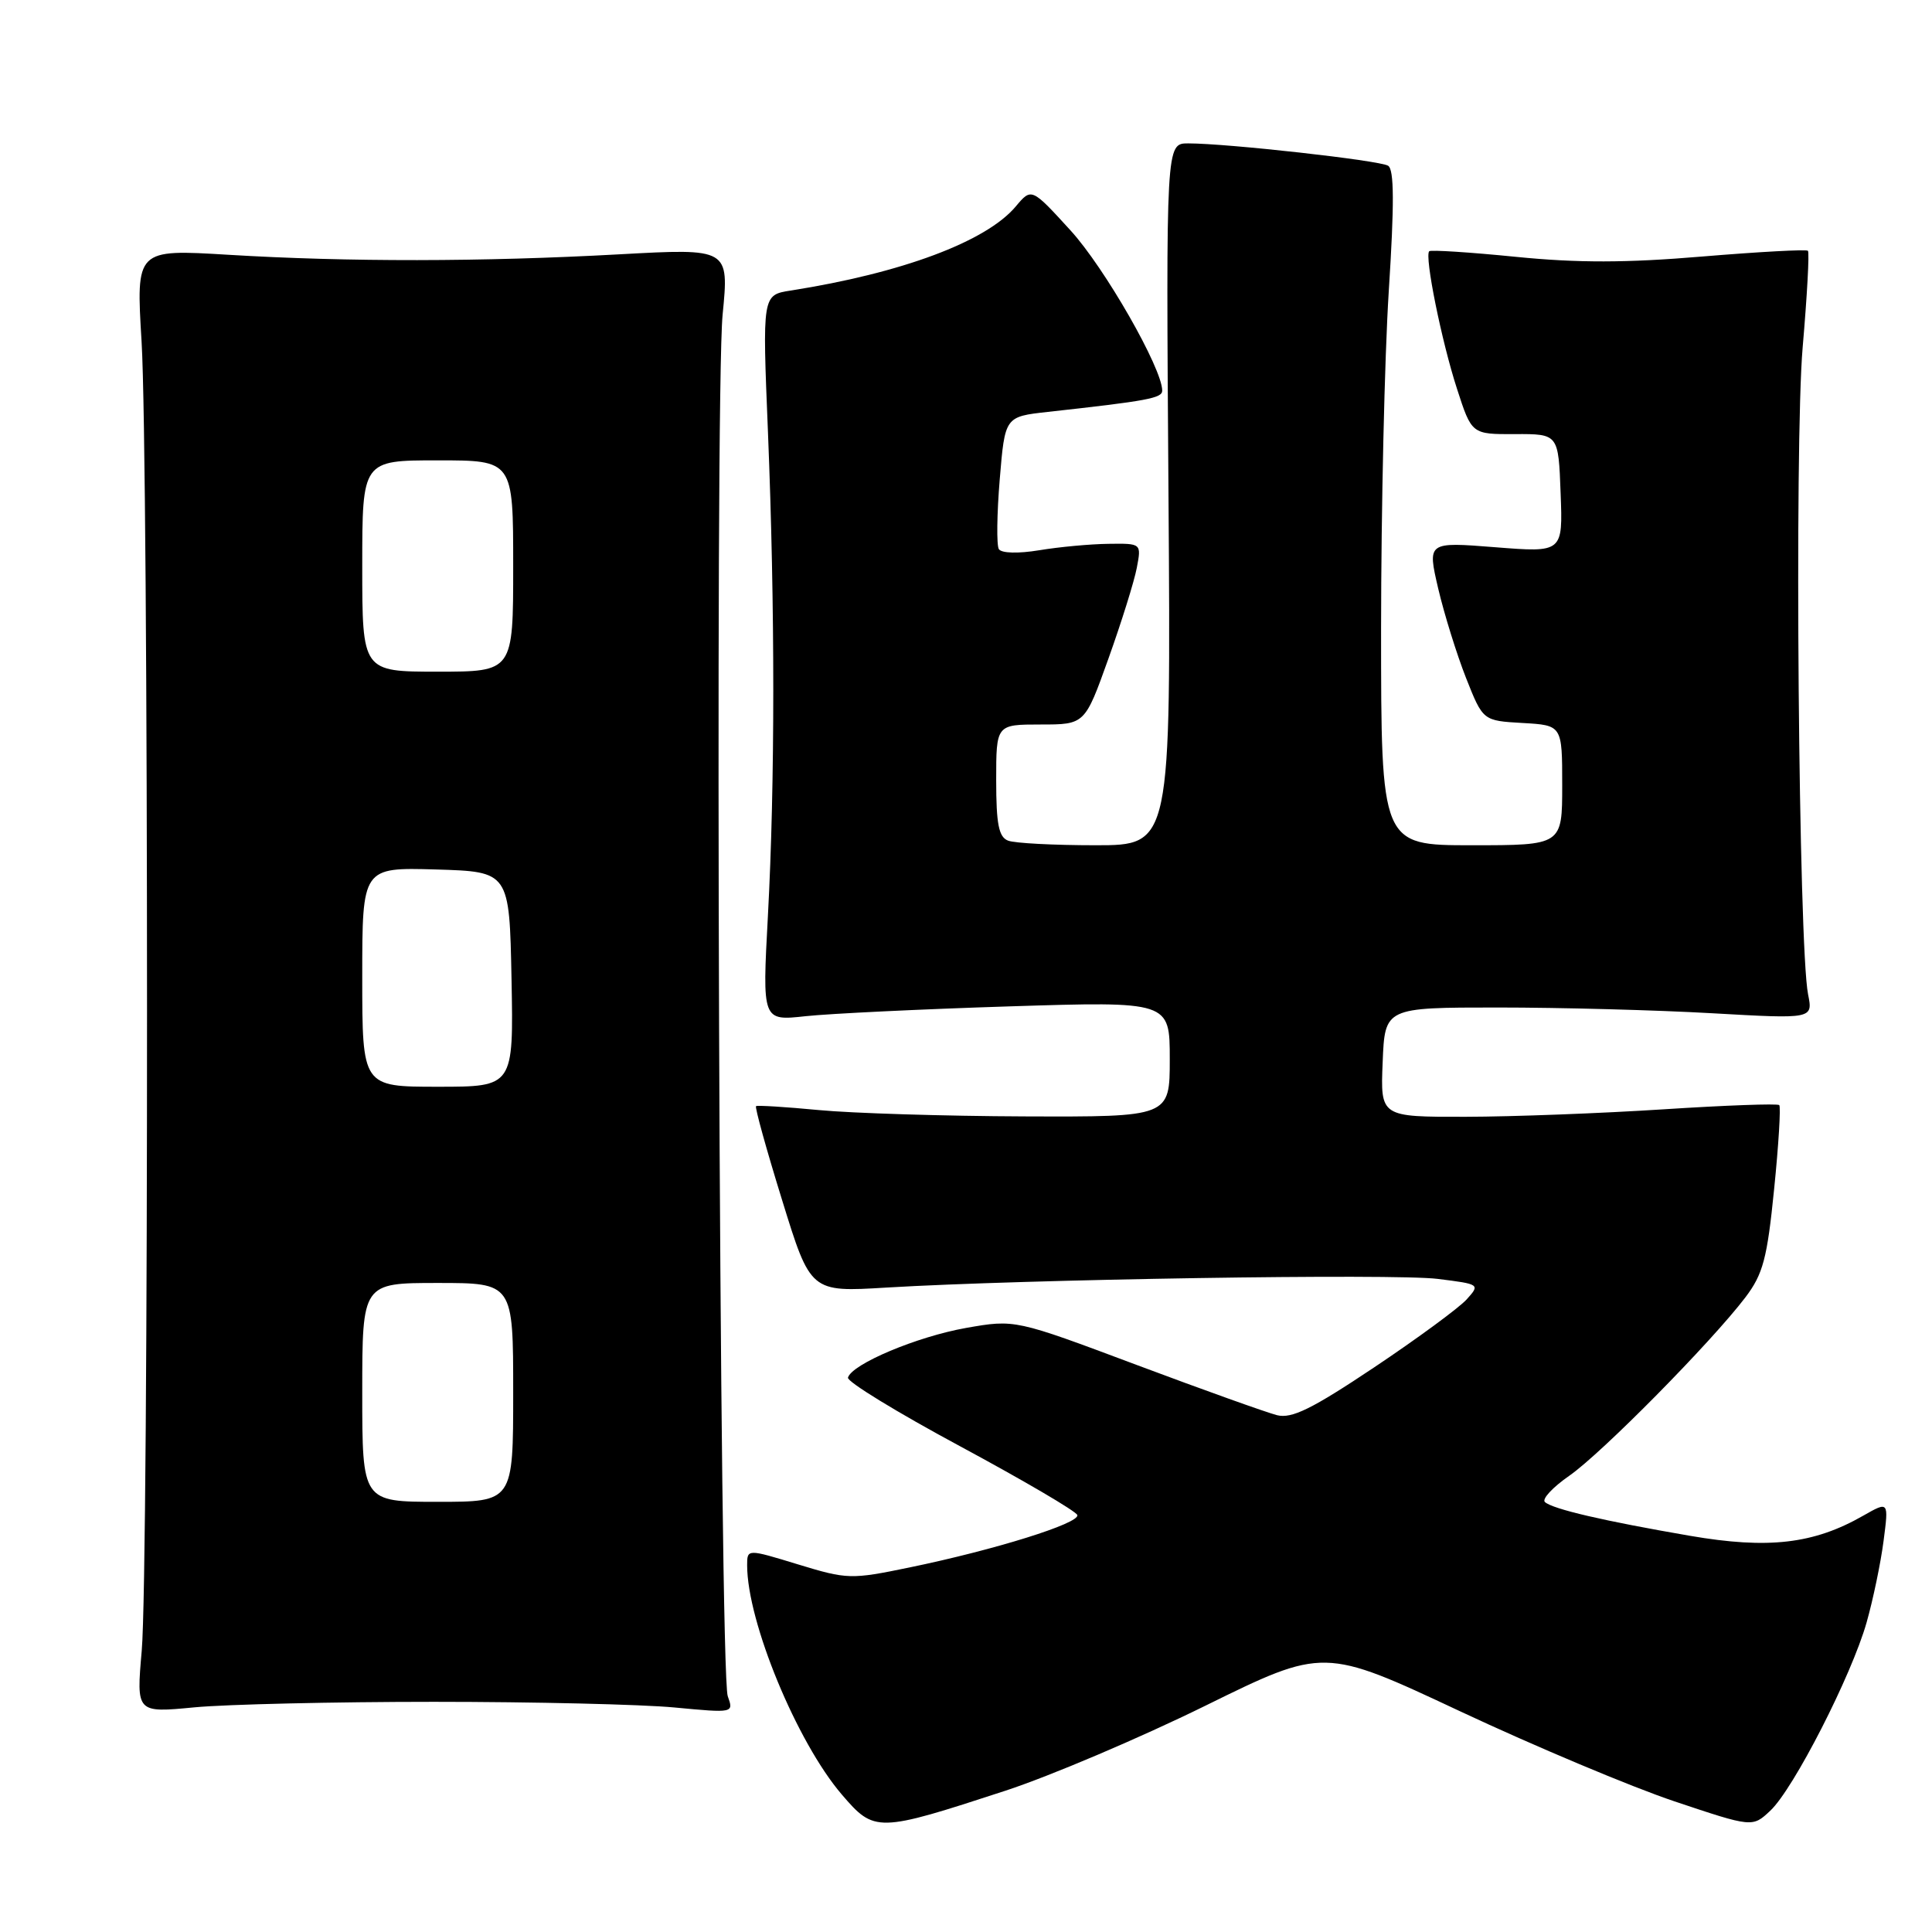 <?xml version="1.0" encoding="UTF-8" standalone="no"?>
<!DOCTYPE svg PUBLIC "-//W3C//DTD SVG 1.1//EN" "http://www.w3.org/Graphics/SVG/1.1/DTD/svg11.dtd" >
<svg xmlns="http://www.w3.org/2000/svg" xmlns:xlink="http://www.w3.org/1999/xlink" version="1.1" viewBox="0 0 256 256">
 <g >
 <path fill="currentColor"
d=" M 133.22 237.28 C 139.12 235.35 151.03 230.29 159.69 226.03 C 175.42 218.29 175.42 218.29 193.46 226.75 C 203.38 231.40 216.16 236.77 221.85 238.68 C 232.21 242.15 232.21 242.15 234.58 239.92 C 237.67 237.02 245.33 222.03 247.33 215.00 C 248.19 211.97 249.20 207.12 249.58 204.20 C 250.27 198.91 250.27 198.91 246.88 200.84 C 240.33 204.59 234.31 205.29 223.92 203.50 C 212.49 201.53 205.77 199.97 204.71 199.03 C 204.28 198.64 205.73 197.08 207.93 195.55 C 212.22 192.58 226.78 177.82 231.28 171.90 C 233.61 168.82 234.16 166.77 235.08 157.57 C 235.68 151.66 235.98 146.65 235.76 146.43 C 235.54 146.21 228.64 146.46 220.43 146.99 C 212.22 147.52 200.42 147.97 194.21 147.98 C 182.91 148.00 182.91 148.00 183.21 140.75 C 183.50 133.50 183.50 133.50 198.50 133.50 C 206.75 133.50 219.51 133.84 226.86 134.26 C 240.23 135.02 240.23 135.02 239.58 131.76 C 238.32 125.43 237.76 58.79 238.86 46.05 C 239.45 39.21 239.77 33.44 239.56 33.23 C 239.36 33.02 233.05 33.37 225.56 33.99 C 215.49 34.84 209.04 34.85 200.84 34.03 C 194.74 33.42 189.58 33.09 189.38 33.29 C 188.73 33.93 191.02 45.24 193.06 51.52 C 195.01 57.55 195.01 57.55 200.76 57.52 C 206.50 57.50 206.50 57.50 206.79 65.36 C 207.09 73.22 207.09 73.22 198.11 72.51 C 189.13 71.80 189.13 71.80 190.57 77.99 C 191.37 81.39 193.03 86.72 194.26 89.84 C 196.50 95.50 196.50 95.50 201.75 95.80 C 207.00 96.10 207.00 96.10 207.00 104.05 C 207.00 112.00 207.00 112.00 195.00 112.00 C 183.00 112.00 183.00 112.00 183.00 83.25 C 183.01 67.44 183.46 47.33 184.02 38.57 C 184.76 27.02 184.74 22.45 183.93 21.96 C 182.79 21.25 162.63 19.00 157.44 19.00 C 154.50 19.00 154.50 19.00 154.83 65.50 C 155.16 112.00 155.16 112.00 145.16 112.00 C 139.66 112.00 134.45 111.73 133.58 111.39 C 132.34 110.92 132.00 109.21 132.00 103.39 C 132.00 96.00 132.00 96.00 137.88 96.00 C 143.75 96.00 143.75 96.00 146.88 87.25 C 148.60 82.44 150.29 77.04 150.63 75.25 C 151.25 72.00 151.25 72.00 146.88 72.06 C 144.47 72.09 140.35 72.47 137.71 72.91 C 134.91 73.37 132.69 73.31 132.35 72.76 C 132.04 72.25 132.09 68.09 132.47 63.52 C 133.16 55.21 133.16 55.21 138.83 54.58 C 152.07 53.12 154.00 52.76 154.00 51.76 C 154.00 48.81 146.37 35.47 141.84 30.52 C 136.68 24.87 136.68 24.87 134.59 27.36 C 130.68 32.01 119.49 36.19 104.76 38.50 C 101.01 39.09 101.01 39.09 101.76 57.29 C 102.70 80.52 102.70 103.75 101.75 121.39 C 101.00 135.28 101.00 135.28 106.75 134.65 C 109.91 134.31 122.06 133.72 133.75 133.35 C 155.00 132.68 155.00 132.68 155.00 140.34 C 155.00 148.00 155.00 148.00 135.75 147.93 C 125.16 147.89 112.90 147.51 108.50 147.09 C 104.10 146.67 100.35 146.44 100.18 146.57 C 100.00 146.70 101.55 152.30 103.63 159.01 C 107.40 171.22 107.40 171.22 117.45 170.61 C 135.73 169.51 184.73 168.74 190.50 169.46 C 196.11 170.16 196.14 170.18 194.33 172.19 C 193.32 173.30 187.82 177.35 182.09 181.18 C 173.83 186.70 171.17 188.01 169.21 187.52 C 167.84 187.17 159.47 184.18 150.61 180.86 C 134.50 174.82 134.50 174.82 128.00 175.96 C 121.52 177.11 112.89 180.73 112.36 182.54 C 112.20 183.07 118.91 187.17 127.26 191.66 C 135.61 196.16 142.58 200.24 142.75 200.75 C 143.11 201.84 131.80 205.37 120.49 207.70 C 112.75 209.30 112.27 209.28 105.74 207.29 C 99.00 205.23 99.00 205.23 99.00 207.41 C 99.00 214.88 105.59 230.84 111.54 237.78 C 115.88 242.84 116.24 242.83 133.22 237.28 Z  M 57.50 225.50 C 70.70 225.50 85.04 225.84 89.37 226.25 C 97.22 226.99 97.23 226.99 96.43 224.75 C 95.33 221.64 94.70 52.58 95.75 41.70 C 96.61 32.90 96.61 32.90 82.05 33.70 C 63.89 34.70 46.12 34.72 30.26 33.76 C 18.02 33.02 18.02 33.02 18.76 45.26 C 19.71 60.97 19.73 207.86 18.78 218.73 C 18.06 226.97 18.06 226.97 25.78 226.23 C 30.03 225.83 44.30 225.50 57.50 225.50 Z  M 48.00 184.50 C 48.00 170.00 48.00 170.00 58.00 170.00 C 68.00 170.00 68.00 170.00 68.00 184.50 C 68.00 199.00 68.00 199.00 58.00 199.00 C 48.00 199.00 48.00 199.00 48.00 184.50 Z  M 48.00 129.46 C 48.00 114.93 48.00 114.93 57.75 115.21 C 67.50 115.50 67.50 115.50 67.78 129.75 C 68.05 144.00 68.05 144.00 58.03 144.00 C 48.00 144.00 48.00 144.00 48.00 129.46 Z  M 48.00 75.00 C 48.00 61.00 48.00 61.00 58.00 61.00 C 68.00 61.00 68.00 61.00 68.00 75.00 C 68.00 89.00 68.00 89.00 58.00 89.00 C 48.00 89.00 48.00 89.00 48.00 75.00 Z "/>
</g>
</svg>